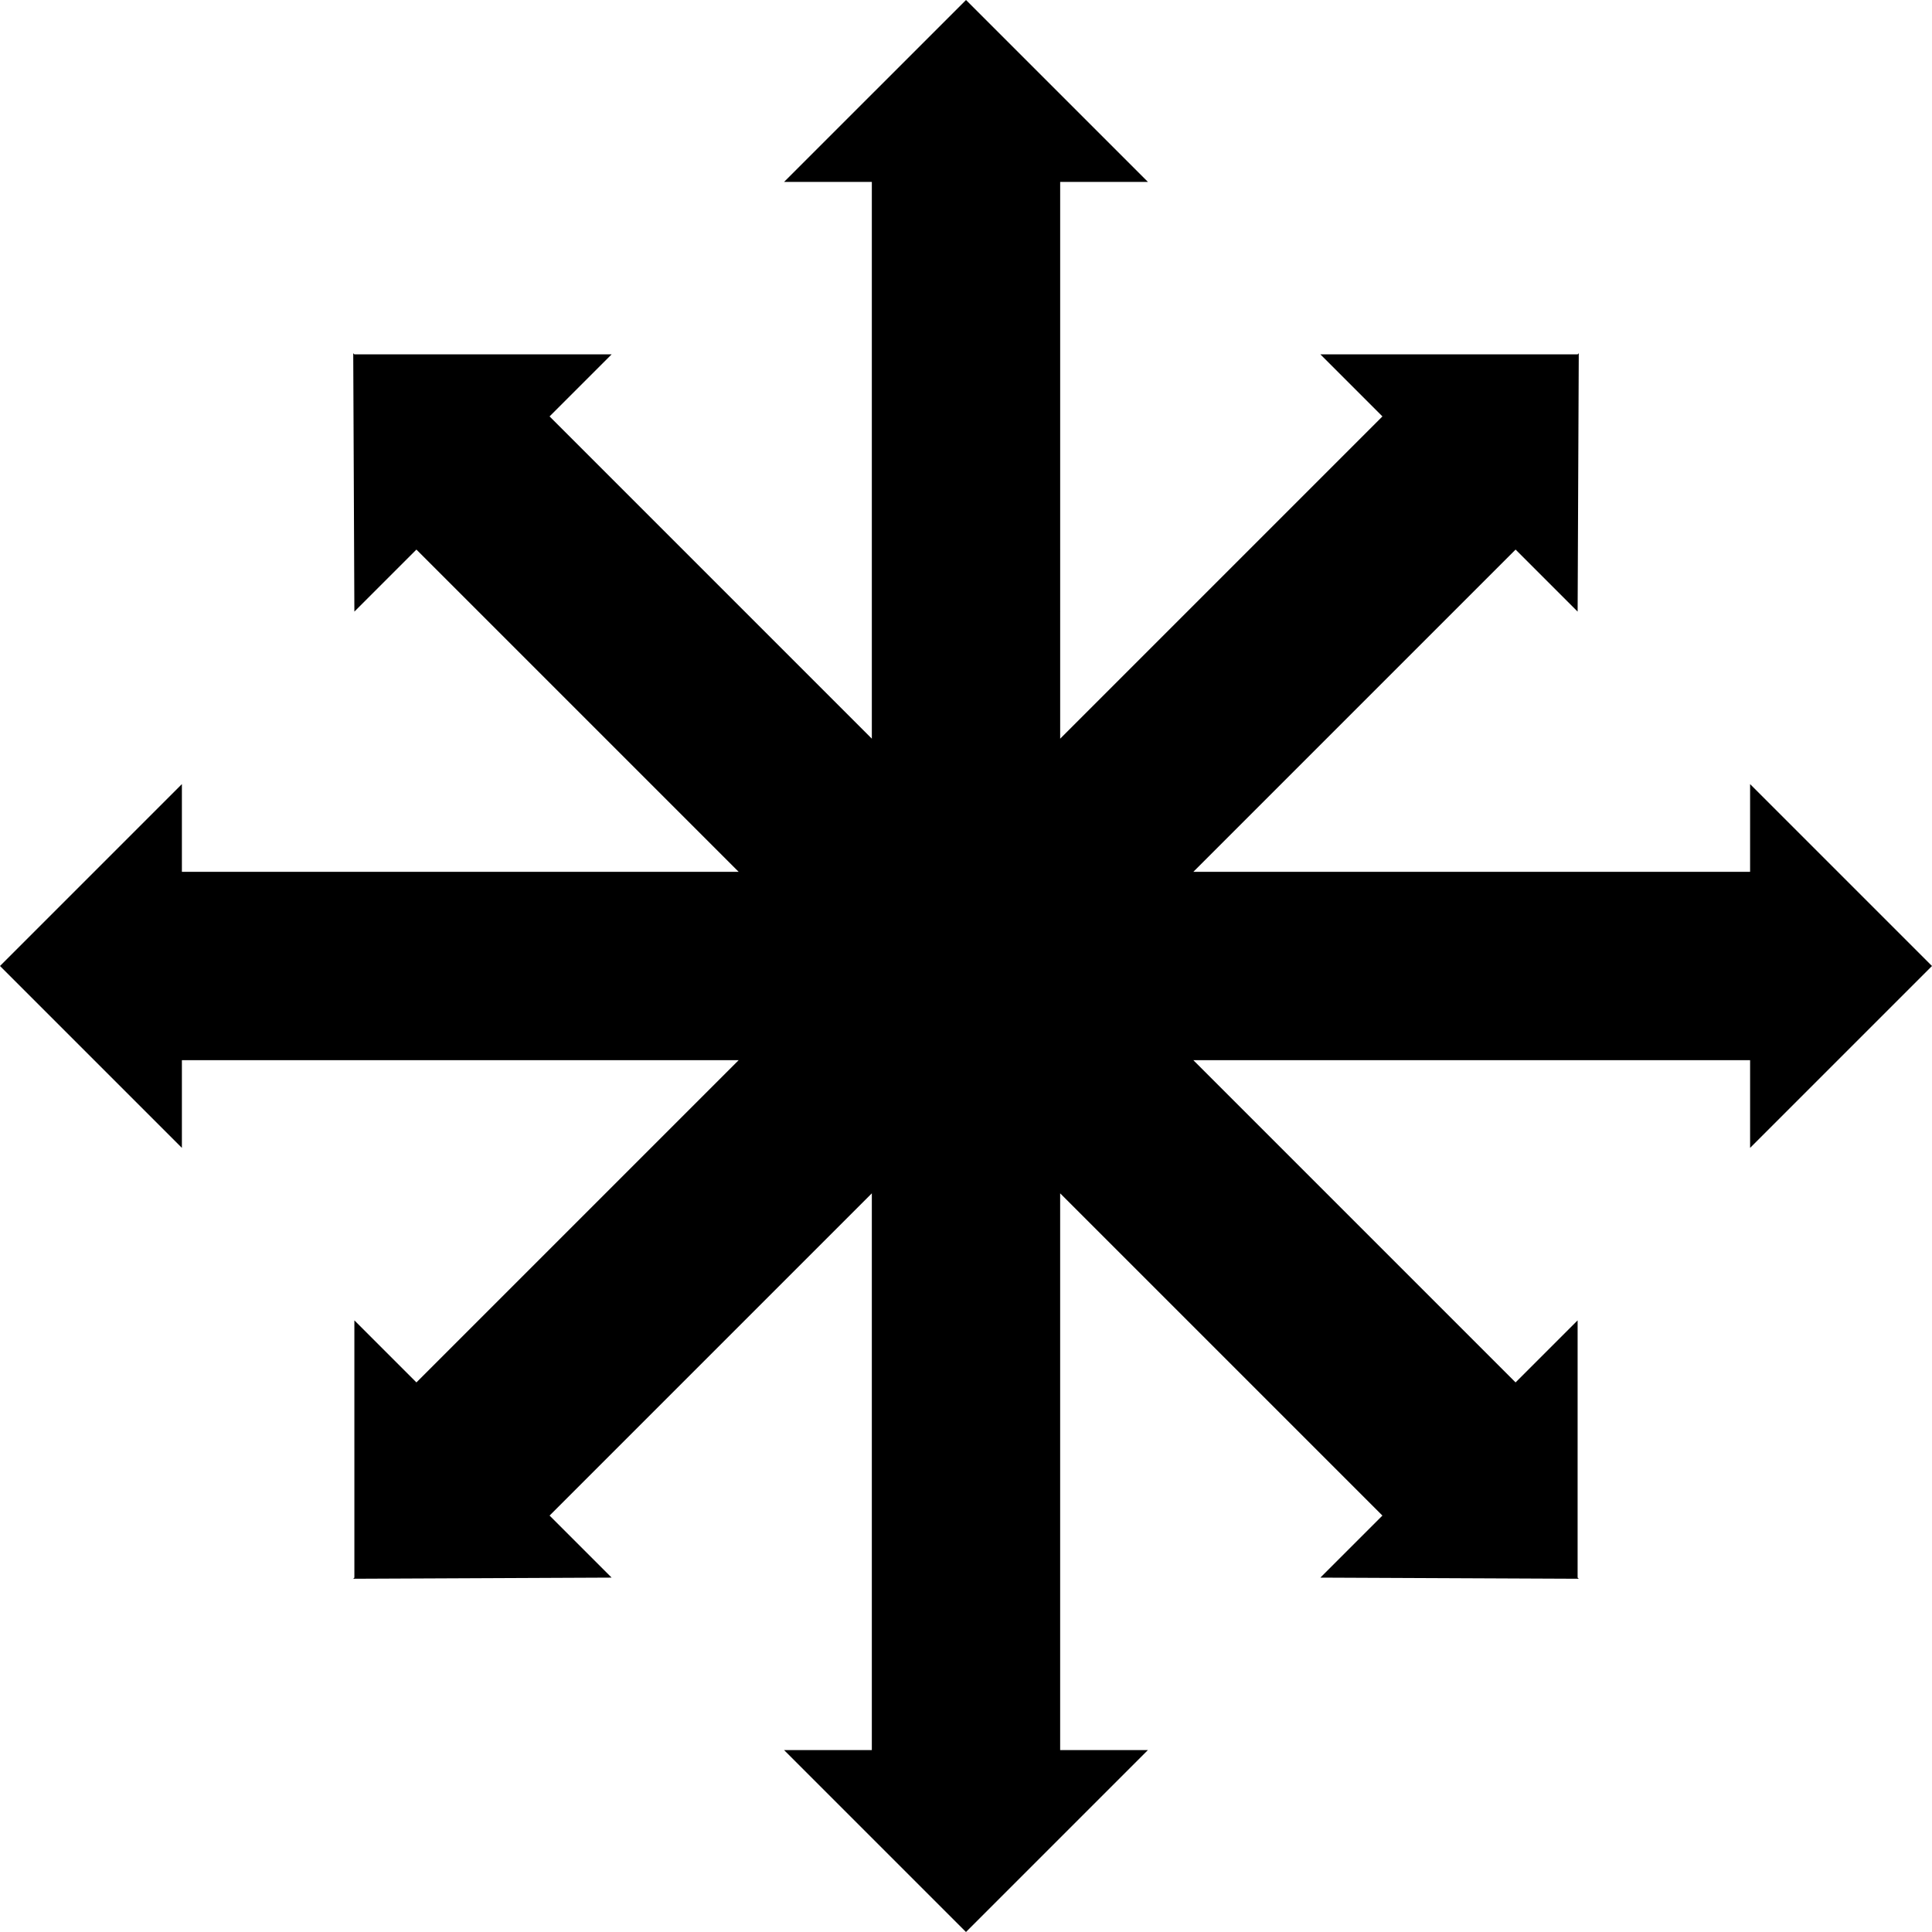 <?xml version="1.0" encoding="UTF-8" standalone="no"?>
<!-- Created with Inkscape (http://www.inkscape.org/) -->

<svg
   xmlns:dc="http://purl.org/dc/elements/1.1/"
   xmlns:cc="http://creativecommons.org/ns#"
   xmlns:rdf="http://www.w3.org/1999/02/22-rdf-syntax-ns#"
   xmlns:svg="http://www.w3.org/2000/svg"
   xmlns="http://www.w3.org/2000/svg"
   xmlns:sodipodi="http://sodipodi.sourceforge.net/DTD/sodipodi-0.dtd"
   xmlns:inkscape="http://www.inkscape.org/namespaces/inkscape"
   width="800"
   height="800"
   viewBox="0 0 211.667 211.667"
   version="1.1"
   id="svg8"
   inkscape:version="0.92.3 (2405546, 2018-03-11)"
   sodipodi:docname="Star of Chaos.svg">
  <defs
     id="defs2" />
  <sodipodi:namedview
     id="base"
     pagecolor="#ffffff"
     bordercolor="#666666"
     borderopacity="1.0"
     inkscape:pageopacity="0.0"
     inkscape:pageshadow="2"
     inkscape:zoom="0.35"
     inkscape:cx="-99.999711"
     inkscape:cy="408.57146"
     inkscape:document-units="px"
     inkscape:current-layer="layer1"
     showgrid="false"
     inkscape:window-width="1920"
     inkscape:window-height="1017"
     inkscape:window-x="-8"
     inkscape:window-y="-8"
     inkscape:window-maximized="1"
     fit-margin-top="0"
     fit-margin-left="0"
     fit-margin-right="0"
     fit-margin-bottom="0"
     inkscape:pagecheckerboard="true"
     units="px" />
  <g
     inkscape:label="Layer 1"
     inkscape:groupmode="layer"
     id="layer1"
     transform="translate(6.048,-45.268)">
    <path
       inkscape:connector-curvature="0"
       id="path1025"
       d="M 99.786,45.268 79.857,65.196 h 9.612 V 126.196 L 54.163,90.889 60.96,84.093 H 32.777 l -0.125,-0.125 0.125,28.307 6.796,-6.796 35.306,35.306 H 13.88 l -4.3e-4,-9.612 -19.928,19.928 19.928,19.928 v -9.612 h 61 l -35.306,35.306 -6.797,-6.797 5.29e-4,28.183 -0.125,0.125 28.307,-0.126 -6.796,-6.796 35.305,-35.305 v 61 h -9.612 l 19.928,19.928 19.928,-19.928 h -9.612 v -61 l 35.306,35.306 -6.796,6.796 28.307,0.125 -0.125,-0.125 5.3e-4,-28.183 -6.797,6.797 -35.306,-35.306 h 61 v 9.612 l 19.928,-19.928 -19.928,-19.928 -5.3e-4,9.612 H 124.692 l 35.306,-35.306 6.796,6.796 0.125,-28.307 -0.125,0.125 h -28.182 l 6.797,6.797 -35.306,35.307 V 65.196 h 9.612 z"
       style="fill:#000000;fill-opacity:1;stroke-width:0.231" />
  </g>
</svg>
